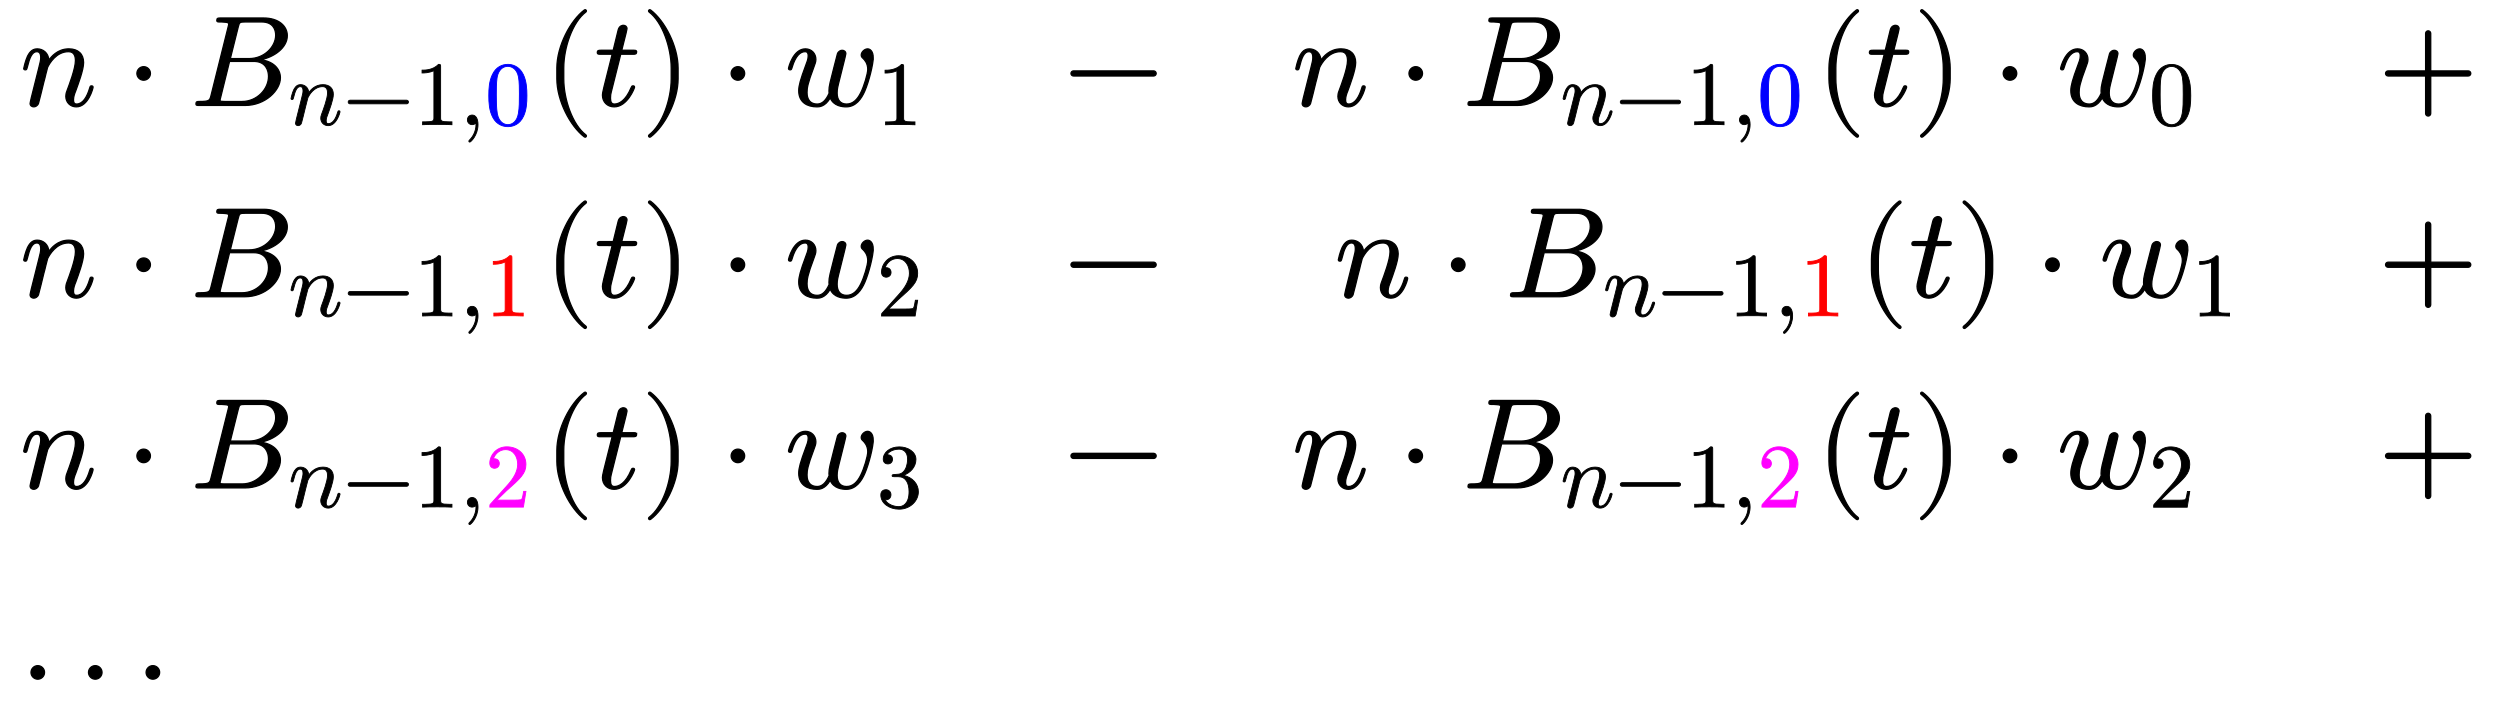 <svg xmlns:xlink="http://www.w3.org/1999/xlink" width="45.333ex" height="12.833ex" style="vertical-align:-5.833ex;margin:1px 0" viewBox="0 -3004.2 19525 5508.5" xmlns="http://www.w3.org/2000/svg"><defs><path stroke-width="10" id="a" d="M571 143c0-8-37-154-131-154-47 0-82 35-82 82 0 11 1 23 10 46 16 43 65 171 65 233 0 33-9 70-54 70-95 0-148-91-163-122l-13-50c-5-23-11-45-17-67l-22-90c-6-25-18-72-19-74-7-20-25-28-37-28-15 0-29 9-29 27 0 5 6 28 9 43l58 231c13 52 16 63 16 84 0 33-11 46-31 46-36 0-56-48-73-119-6-22-7-23-17-23 0 0-12 0-12 10 0 4 14 63 30 97 10 18 29 57 75 57s87-31 92-87c17 23 66 87 156 87 72 0 115-40 115-107 0-57-42-167-61-220-9-22-18-46-18-71 0-23 7-33 24-33 49 0 82 56 102 124 5 15 5 18 15 18 3 0 12 0 12-10z"/><path stroke-width="10" id="b" d="M192 250c0-29-24-53-53-53s-53 24-53 53 24 53 53 53 53-24 53-53z"/><path stroke-width="10" id="c" d="M756 545c0-95-105-169-209-188 97-11 155-69 155-141C702 118 584 0 426 0H69C51 0 42 0 42 11c0 20 10 20 27 20 79 0 81 8 91 47l134 537c3 12 4 15 4 19 0 13-9 14-27 16-17 2-38 2-38 2-19 0-28 0-28 11 0 20 10 20 29 20h336c120 0 186-64 186-138zm-91 4c0 44-21 103-109 103H427c-43 0-45-3-54-38l-62-248h146c122 0 208 95 208 183zm-56-322c0 43-19 117-115 117H305L236 65c-5-18-5-20-5-23 0-8 3-9 13-10 6-1 8-1 22-1h136c118 0 207 97 207 196z"/><path stroke-width="10" id="d" d="M722 250c0-11-9-20-20-20H76c-11 0-20 9-20 20s9 20 20 20h626c11 0 20-9 20-20z"/><path stroke-width="10" id="e" d="M419 0c-35 3-122 3-162 3S130 3 95 0v31h32c90 0 93 12 93 48v518c-52-26-111-26-131-26v31c32 0 120 0 182 64 23 0 23-2 23-26V79c0-37 3-48 93-48h32V0z"/><path stroke-width="10" id="f" d="M203 1c0-117-80-194-91-194-5 0-10 4-10 11 0 3 0 5 11 16 33 33 68 93 68 167 0 14-2 15-2 15s-2-1-5-3c-10-9-23-13-35-13-33 0-53 26-53 53 0 28 20 53 53 53 39 0 64-39 64-105z"/><path stroke-width="10" id="g" d="M460 320c0-79-5-157-37-226C379-1 303-22 249-22 200-22 127-2 84 79c-41 76-45 166-45 241 0 80 5 158 37 227 41 93 114 119 174 119 42 0 124-16 170-112 35-74 40-154 40-234zm-83 12c0 63 0 139-10 195-19 99-85 117-118 117-25 0-100-9-119-128-8-54-8-120-8-184 0-59 0-151 11-211C151 25 210 0 249 0c45 0 102 30 117 125 11 64 11 132 11 207z"/><path stroke-width="10" id="h" d="M332-238c0-5-5-10-10-10-2 0-4 1-6 2-110 83-215 283-215 454v84c0 171 105 371 215 454 2 1 4 2 6 2 5 0 10-5 10-10 0-3-2-6-4-8-104-78-173-278-173-438v-84c0-160 69-360 173-438 2-2 4-5 4-8z"/><path stroke-width="10" id="i" d="M330 420c0-20-10-20-30-20h-94l-74-295c-4-17-6-24-6-48 0-33 10-46 31-46 34 0 87 24 130 128 5 11 6 14 15 14 4 0 12 0 12-10 0-8-57-154-159-154-54 0-92 38-92 92 0 18 4 35 76 319H51c-20 0-28 0-28 12 0 19 10 19 30 19h94l39 159c9 35 37 36 40 36 17 0 29-10 29-27 0-6-5-26-41-168h88c18 0 28 0 28-11z"/><path stroke-width="10" id="j" d="M288 208c0-171-105-371-215-454-2-1-4-2-6-2-5 0-10 5-10 10 0 3 2 6 4 8 104 78 173 278 173 438v84c0 160-69 360-173 438-2 2-4 5-4 8 0 5 5 10 10 10 2 0 4-1 6-2 110-83 215-283 215-454v-84z"/><path stroke-width="10" id="k" d="M691 372c0-48-32-182-66-260-26-60-70-123-145-123-30 0-99 6-125 70-40-70-87-70-104-70-75 0-142 35-142 126 0 38 12 84 56 202 7 17 18 45 18 70 0 32-16 33-25 33-35 0-74-31-101-124-5-16-6-18-16-18 0 0-12 0-12 10 0 9 37 154 132 154 49 0 82-37 82-82 0-20-6-34-17-64-47-123-52-162-52-194 0-17 0-91 80-91 39 0 69 31 92 84-1 5-1 7-1 18 0 18 2 36 9 66 7 26 54 217 57 224 7 20 25 28 37 28 15 0 29-9 29-27 0-6-10-43-15-65l-42-168c-4-14-11-45-11-73 0-57 27-87 74-87 49 0 84 35 110 88 26 51 55 149 55 183 0 48-25 74-36 85-9 8-15 14-15 27 0 22 25 48 50 48 17 0 44-15 44-70z"/><path stroke-width="10" id="o" d="M722 250c0-11-9-20-20-20H409V-63c0-11-9-20-20-20s-20 9-20 20v293H76c-11 0-20 9-20 20s9 20 20 20h293v293c0 11 9 20 20 20s20-9 20-20V270h293c11 0 20-9 20-20z"/><path stroke-width="10" id="l" d="M449 174L421 0H50c0 24 0 26 11 37l192 214c55 62 105 141 105 221 0 82-43 163-134 163-58 0-112-37-135-102 3 1 5 1 13 1 35 0 53-26 53-52 0-41-35-53-52-53-3 0-53 0-53 56 0 89 74 181 187 181 122 0 212-80 212-194 0-100-60-154-216-292L127 77h180c22 0 88 0 95 8 10 15 17 59 22 89h25z"/><path stroke-width="10" id="m" d="M457 171c0-102-91-193-213-193C135-22 42 44 42 135c0 44 32 58 56 58 29 0 56-20 56-56 0-38-31-60-66-55C123 23 198 6 241 6c44 0 113 29 113 165 0 98-37 166-119 166h-44c-17 0-24 0-24 11 0 10 7 11 15 12 7 0 31 2 39 3 25 1 59 4 89 52 26 44 28 102 28 114 0 90-55 112-96 112-36 0-102-13-133-62 15 0 62 0 62-50 0-29-20-51-51-51-29 0-51 19-51 52 0 76 76 136 177 136 96 0 184-56 184-138 0-79-58-149-140-176 104-21 167-99 167-181z"/><path stroke-width="10" id="n" d="M192 53c0-29-24-53-53-53S86 24 86 53s24 53 53 53 53-24 53-53z"/></defs><g stroke="currentColor" fill="currentColor" stroke-width="0"><g transform="matrix(1 0 0 -1 156 -2190)"><use xlink:href="#a"/><use xlink:href="#b" x="827"/><g transform="translate(1332)"><use xlink:href="#c"/><g transform="translate(764 -150)"><use transform="scale(.707)" xlink:href="#a"/><use transform="scale(.707)" xlink:href="#d" x="605"/><use transform="scale(.707)" xlink:href="#e" x="1388"/><use transform="scale(.707)" xlink:href="#f" x="1892"/><use transform="translate(1538) scale(.707)" xlink:href="#g" fill="#00f" stroke="#00f"/></g></g><use xlink:href="#h" x="4092"/><use xlink:href="#i" x="4486"/><use xlink:href="#j" x="4852"/><use xlink:href="#b" x="5468"/><g transform="translate(5973)"><use xlink:href="#k"/><use transform="scale(.707)" xlink:href="#e" x="1019" y="-213"/></g></g><g transform="matrix(1 0 0 -1 156 -696)"><use xlink:href="#a"/><use xlink:href="#b" x="827"/><g transform="translate(1332)"><use xlink:href="#c"/><g transform="translate(764 -150)"><use transform="scale(.707)" xlink:href="#a"/><use transform="scale(.707)" xlink:href="#d" x="605"/><use transform="scale(.707)" xlink:href="#e" x="1388"/><use transform="scale(.707)" xlink:href="#f" x="1892"/><use transform="translate(1538) scale(.707)" xlink:href="#e" fill="red" stroke="red"/></g></g><use xlink:href="#h" x="4092"/><use xlink:href="#i" x="4486"/><use xlink:href="#j" x="4852"/><use xlink:href="#b" x="5468"/><g transform="translate(5973)"><use xlink:href="#k"/><use transform="scale(.707)" xlink:href="#l" x="1019" y="-213"/></g></g><g transform="matrix(1 0 0 -1 156 797)"><use xlink:href="#a"/><use xlink:href="#b" x="827"/><g transform="translate(1332)"><use xlink:href="#c"/><g transform="translate(764 -150)"><use transform="scale(.707)" xlink:href="#a"/><use transform="scale(.707)" xlink:href="#d" x="605"/><use transform="scale(.707)" xlink:href="#e" x="1388"/><use transform="scale(.707)" xlink:href="#f" x="1892"/><use transform="translate(1538) scale(.707)" xlink:href="#l" fill="#f0f" stroke="#f0f"/></g></g><use xlink:href="#h" x="4092"/><use xlink:href="#i" x="4486"/><use xlink:href="#j" x="4852"/><use xlink:href="#b" x="5468"/><g transform="translate(5973)"><use xlink:href="#k"/><use transform="scale(.707)" xlink:href="#m" x="1019" y="-213"/></g></g><g transform="matrix(1 0 0 -1 156 2291)"><use xlink:href="#n"/><use xlink:href="#n" x="449"/><use xlink:href="#n" x="899"/></g><g transform="matrix(1 0 0 -1 8308 0)"><use xlink:href="#d" y="2190"/><use xlink:href="#d" y="696"/><use xlink:href="#d" y="-797"/></g><g><g transform="matrix(1 0 0 -1 10091 -2190)"><use xlink:href="#a"/><use xlink:href="#b" x="827"/><g transform="translate(1332)"><use xlink:href="#c"/><g transform="translate(764 -150)"><use transform="scale(.707)" xlink:href="#a"/><use transform="scale(.707)" xlink:href="#d" x="605"/><use transform="scale(.707)" xlink:href="#e" x="1388"/><use transform="scale(.707)" xlink:href="#f" x="1892"/><use transform="translate(1538) scale(.707)" xlink:href="#g" fill="#00f" stroke="#00f"/></g></g><use xlink:href="#h" x="4092"/><use xlink:href="#i" x="4486"/><use xlink:href="#j" x="4852"/><use xlink:href="#b" x="5468"/><g transform="translate(5973)"><use xlink:href="#k"/><use transform="scale(.707)" xlink:href="#g" x="1019" y="-213"/></g></g><g transform="matrix(1 0 0 -1 10091 -696)"><use xlink:href="#a" x="332"/><use xlink:href="#b" x="1159"/><g transform="translate(1664)"><use xlink:href="#c"/><g transform="translate(764 -150)"><use transform="scale(.707)" xlink:href="#a"/><use transform="scale(.707)" xlink:href="#d" x="605"/><use transform="scale(.707)" xlink:href="#e" x="1388"/><use transform="scale(.707)" xlink:href="#f" x="1892"/><use transform="translate(1538) scale(.707)" xlink:href="#e" fill="red" stroke="red"/></g></g><use xlink:href="#h" x="4424"/><use xlink:href="#i" x="4818"/><use xlink:href="#j" x="5184"/><use xlink:href="#b" x="5800"/><g transform="translate(6305)"><use xlink:href="#k"/><use transform="scale(.707)" xlink:href="#e" x="1019" y="-213"/></g></g><g transform="matrix(1 0 0 -1 10091 797)"><use xlink:href="#a"/><use xlink:href="#b" x="827"/><g transform="translate(1332)"><use xlink:href="#c"/><g transform="translate(764 -150)"><use transform="scale(.707)" xlink:href="#a"/><use transform="scale(.707)" xlink:href="#d" x="605"/><use transform="scale(.707)" xlink:href="#e" x="1388"/><use transform="scale(.707)" xlink:href="#f" x="1892"/><use transform="translate(1538) scale(.707)" xlink:href="#l" fill="#f0f" stroke="#f0f"/></g></g><use xlink:href="#h" x="4092"/><use xlink:href="#i" x="4486"/><use xlink:href="#j" x="4852"/><use xlink:href="#b" x="5468"/><g transform="translate(5973)"><use xlink:href="#k"/><use transform="scale(.707)" xlink:href="#l" x="1019" y="-213"/></g></g></g><g transform="matrix(1 0 0 -1 18575 0)"><use xlink:href="#o" y="2190"/><use xlink:href="#o" y="696"/><use xlink:href="#o" y="-797"/></g></g></svg>